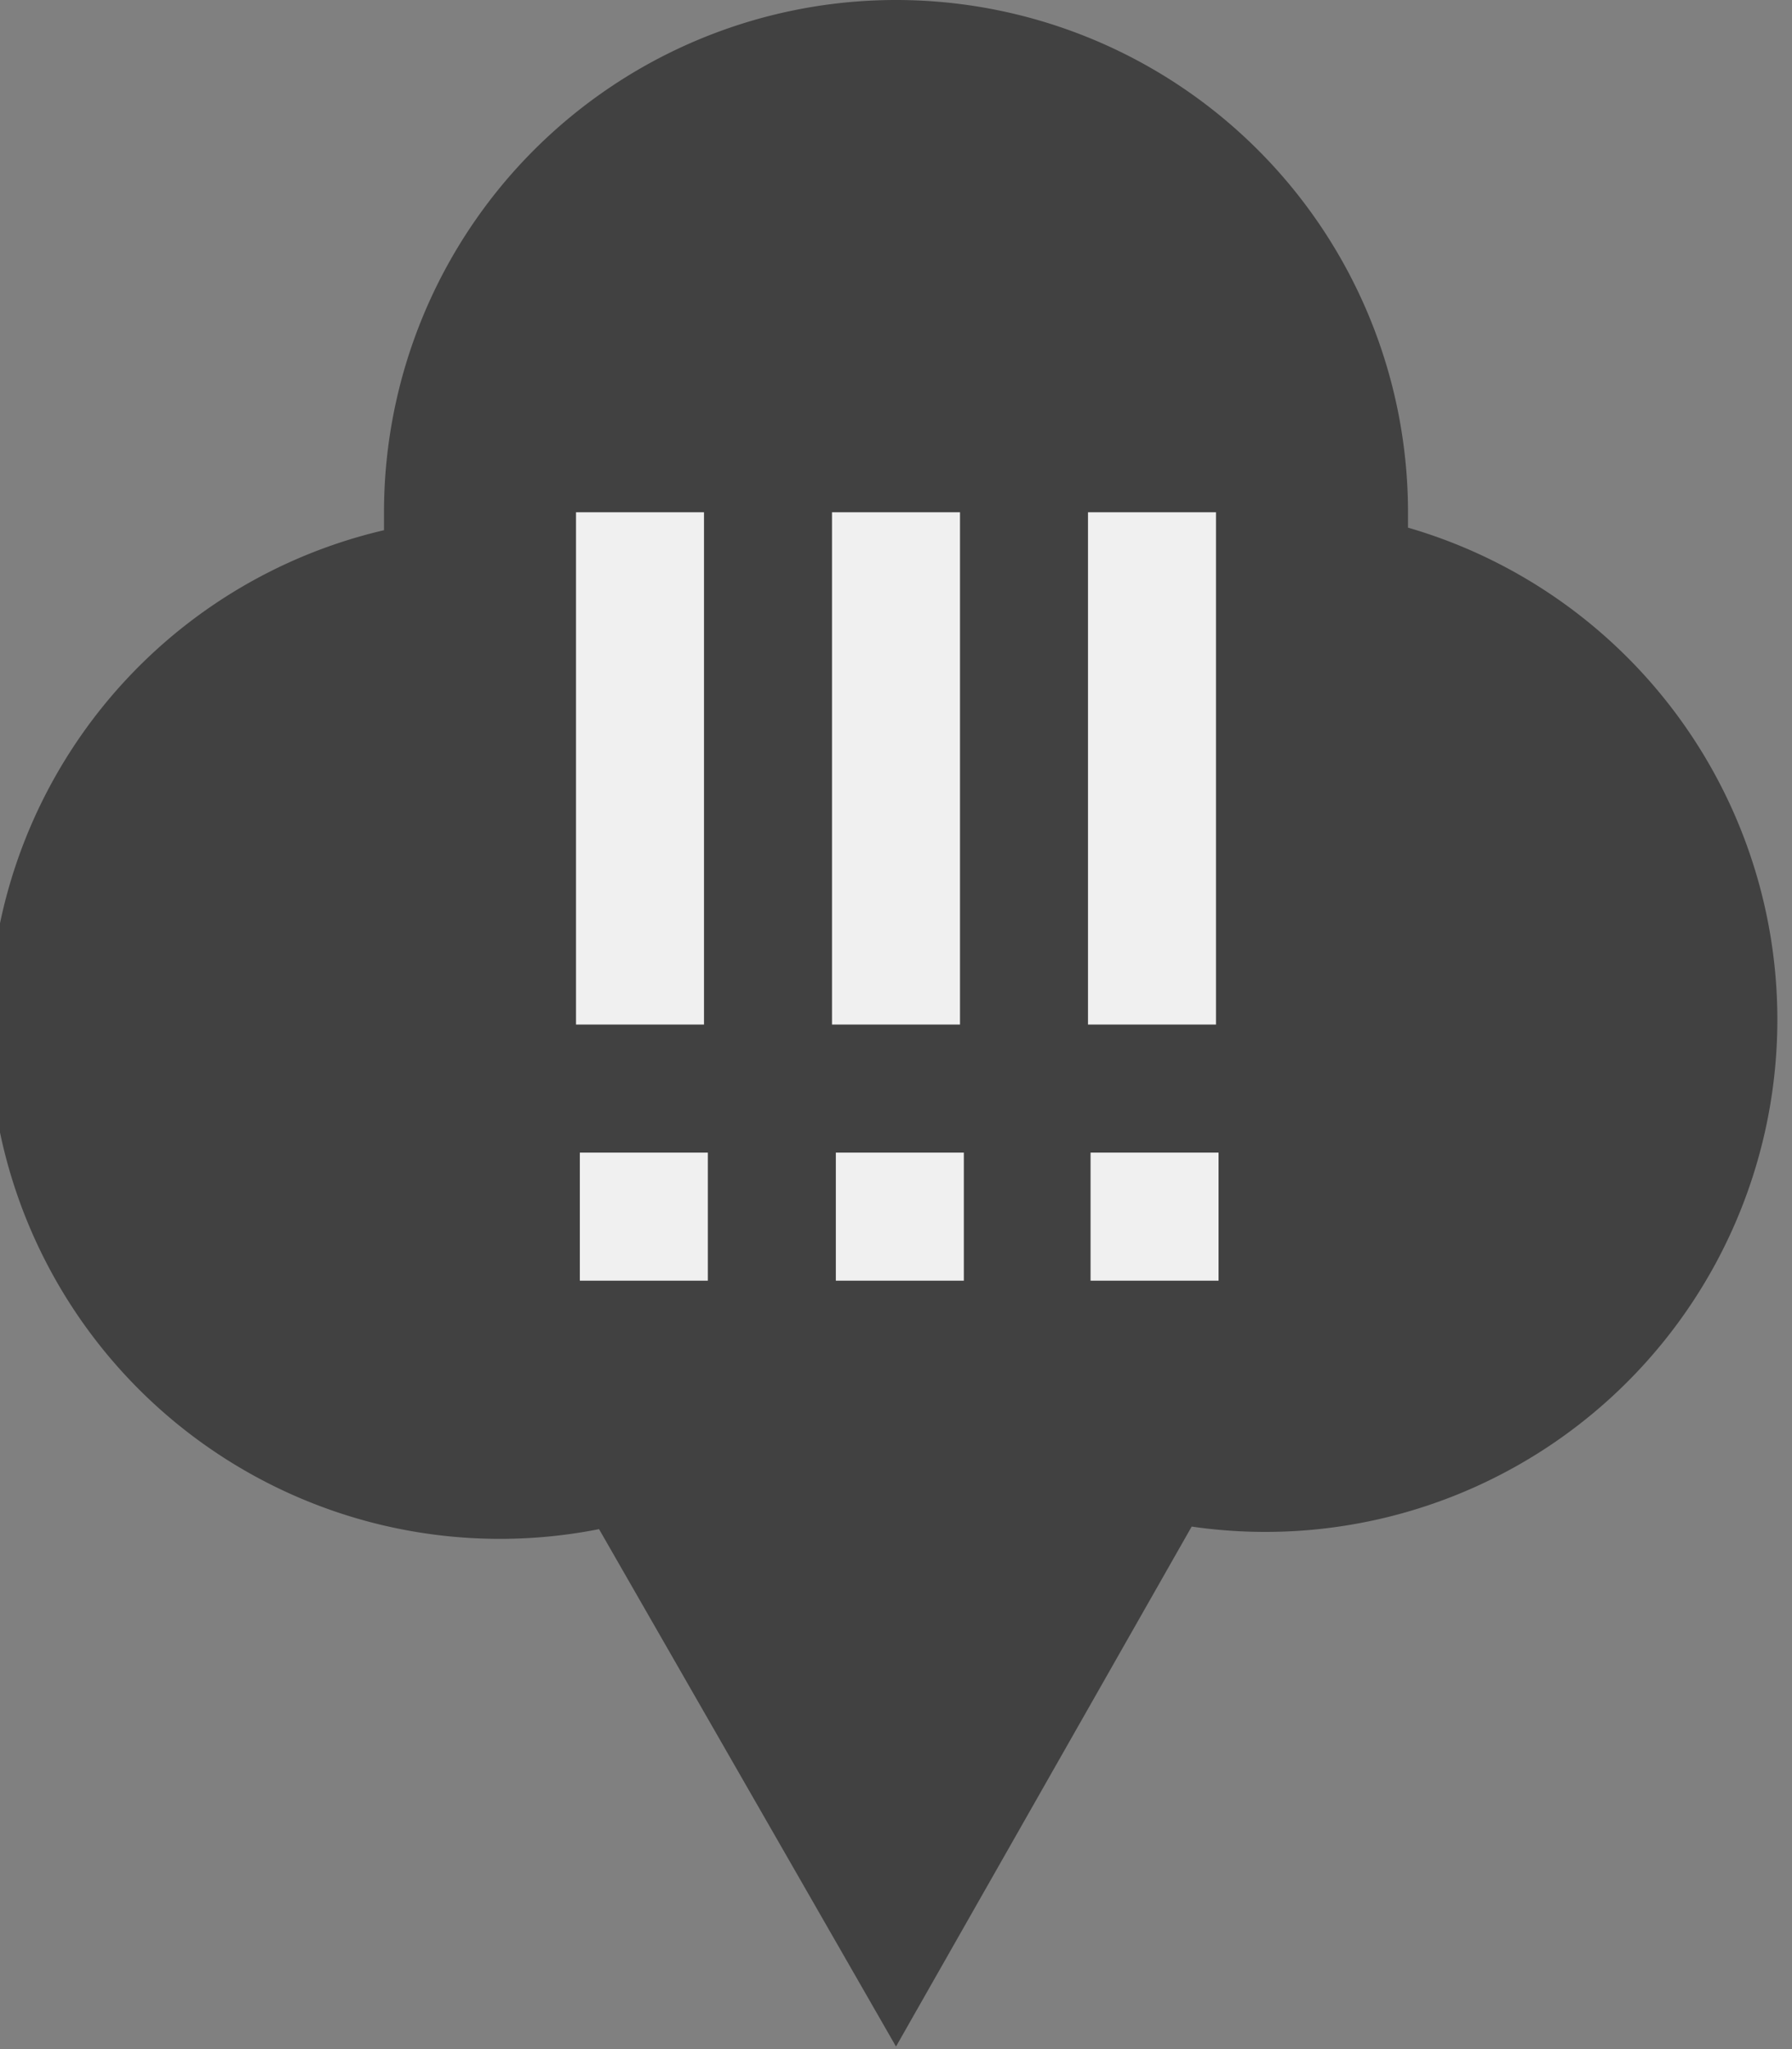 <svg xmlns="http://www.w3.org/2000/svg" viewBox="0 0 14 16"><rect x="0" y="0" width="14" height="16" fill="#808080" stroke="none"/><path fill="#414141" d="M4.68 11.94A3.99 3.99 0 0 1 3 4.14V4a4 4 0 1 1 8 0v.12a4 4 0 0 1-1.69 7.8L7 15.98Zm0 0"/><path fill="#f0f0f0" d="M6.53 9h1v1h-1ZM6.5 4h1v4h-1Zm2.02 5h1v1h-1ZM8.5 4h1v4h-1ZM4.53 9h1v1h-1ZM4.5 4h1v4h-1Zm0 0"/></svg>